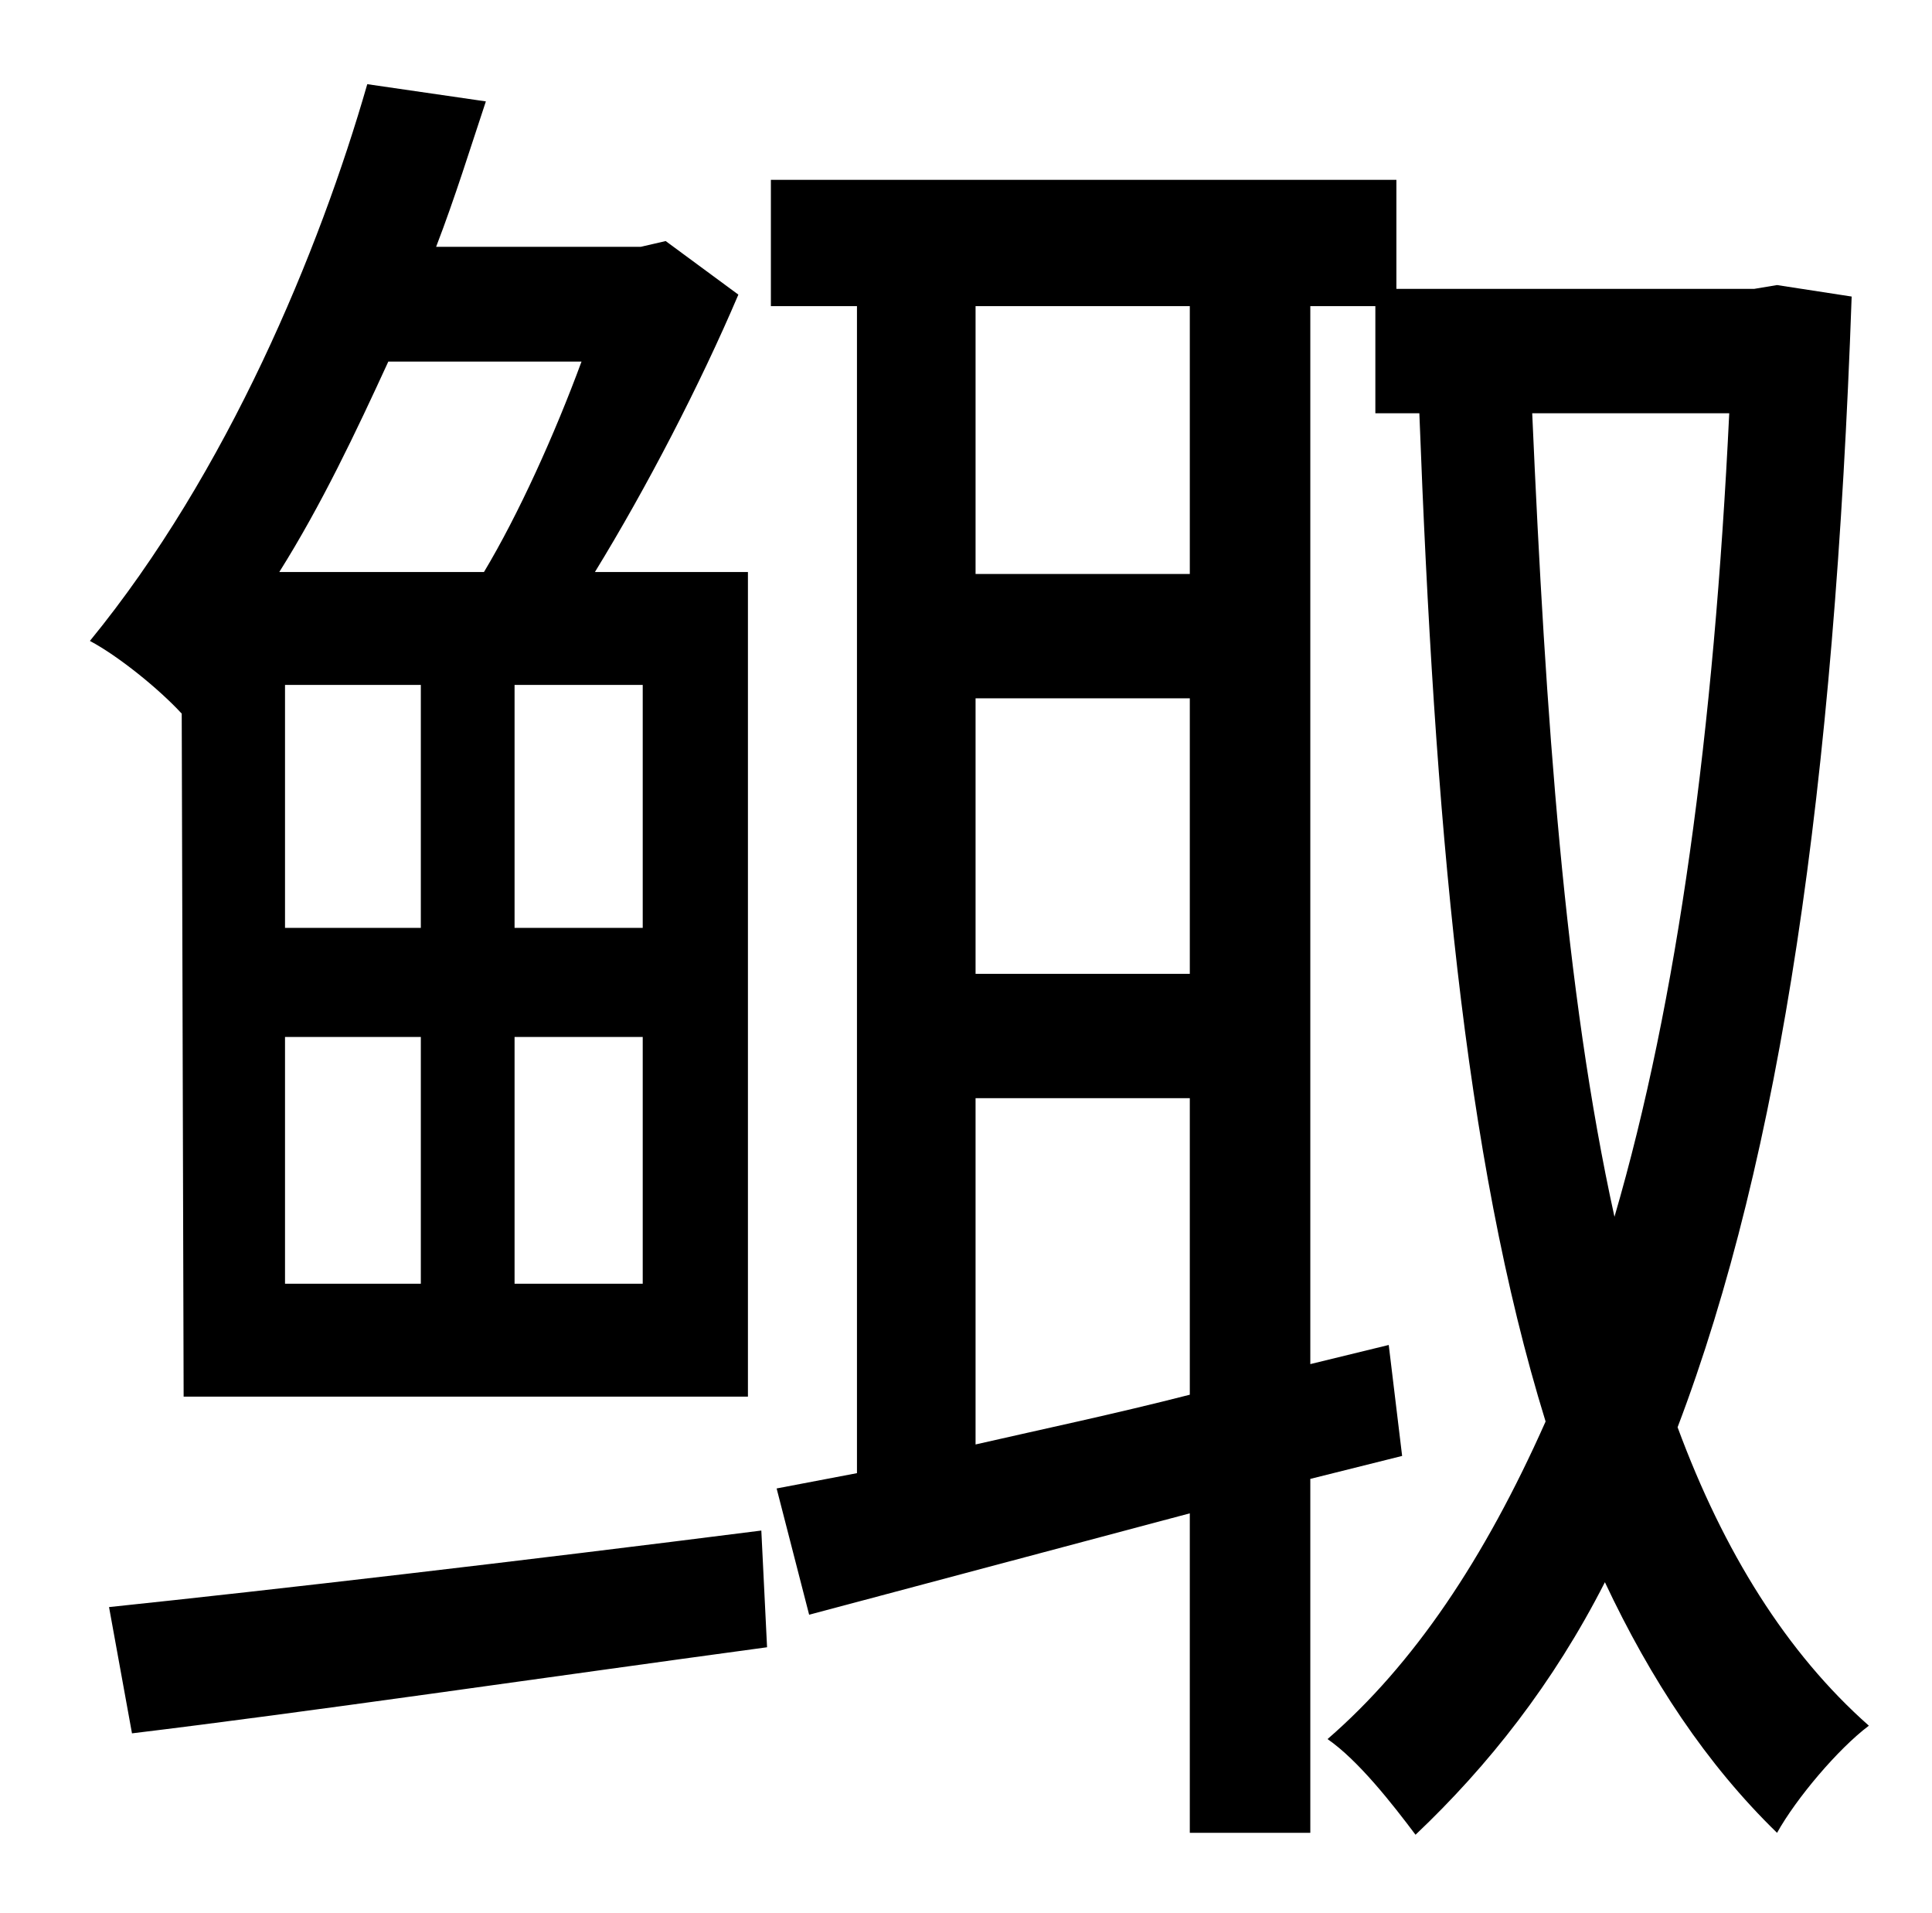 <?xml version="1.0" standalone="no"?>
<!DOCTYPE svg PUBLIC "-//W3C//DTD SVG 1.1//EN" "http://www.w3.org/Graphics/SVG/1.1/DTD/svg11.dtd" >
<svg xmlns="http://www.w3.org/2000/svg" xmlns:xlink="http://www.w3.org/1999/xlink" version="1.1" viewBox="-10 0 1010 1000">
   <path fill="currentColor"
d="M294 189h-101c-17 37 -35 75 -57 110h107c18 -30 37 -72 51 -110zM326 485v-127h-67v127h67zM326 671v-129h-67v129h67zM139 485h71v-127h-71v127zM210 542h-71v129h71v-129zM85 373c-12 -13 -33 -30 -48 -38c72 -88 120 -204 145 -291l62 9c-8 24 -16 50 -26 76h107
l13 -3l38 28c-20 47 -48 101 -75 145h80v431h-295zM59 906l-12 -66c86 -9 215 -24 341 -40l3 61c-118 16 -241 34 -332 45zM894 216h-103c7 159 17 302 43 420c33 -113 52 -254 60 -420zM612 300v-140h-112v140h112zM500 574v181c35 -8 73 -16 112 -26v-155h-112zM612 509
v-144h-112v144h112zM919 149l39 6c-9 256 -37 449 -91 591c24 65 57 118 100 156c-16 12 -38 38 -48 56c-37 -36 -66 -80 -90 -131c-27 53 -61 96 -99 132c-12 -16 -30 -39 -46 -50c45 -39 82 -94 114 -166c-43 -139 -58 -316 -66 -527h-23v-56h-34v553l41 -10l7 58l-48 12
v185h-63v-167l-199 53l-17 -66l42 -8v-610h-45v-66h327v57h187z" />
</svg>
